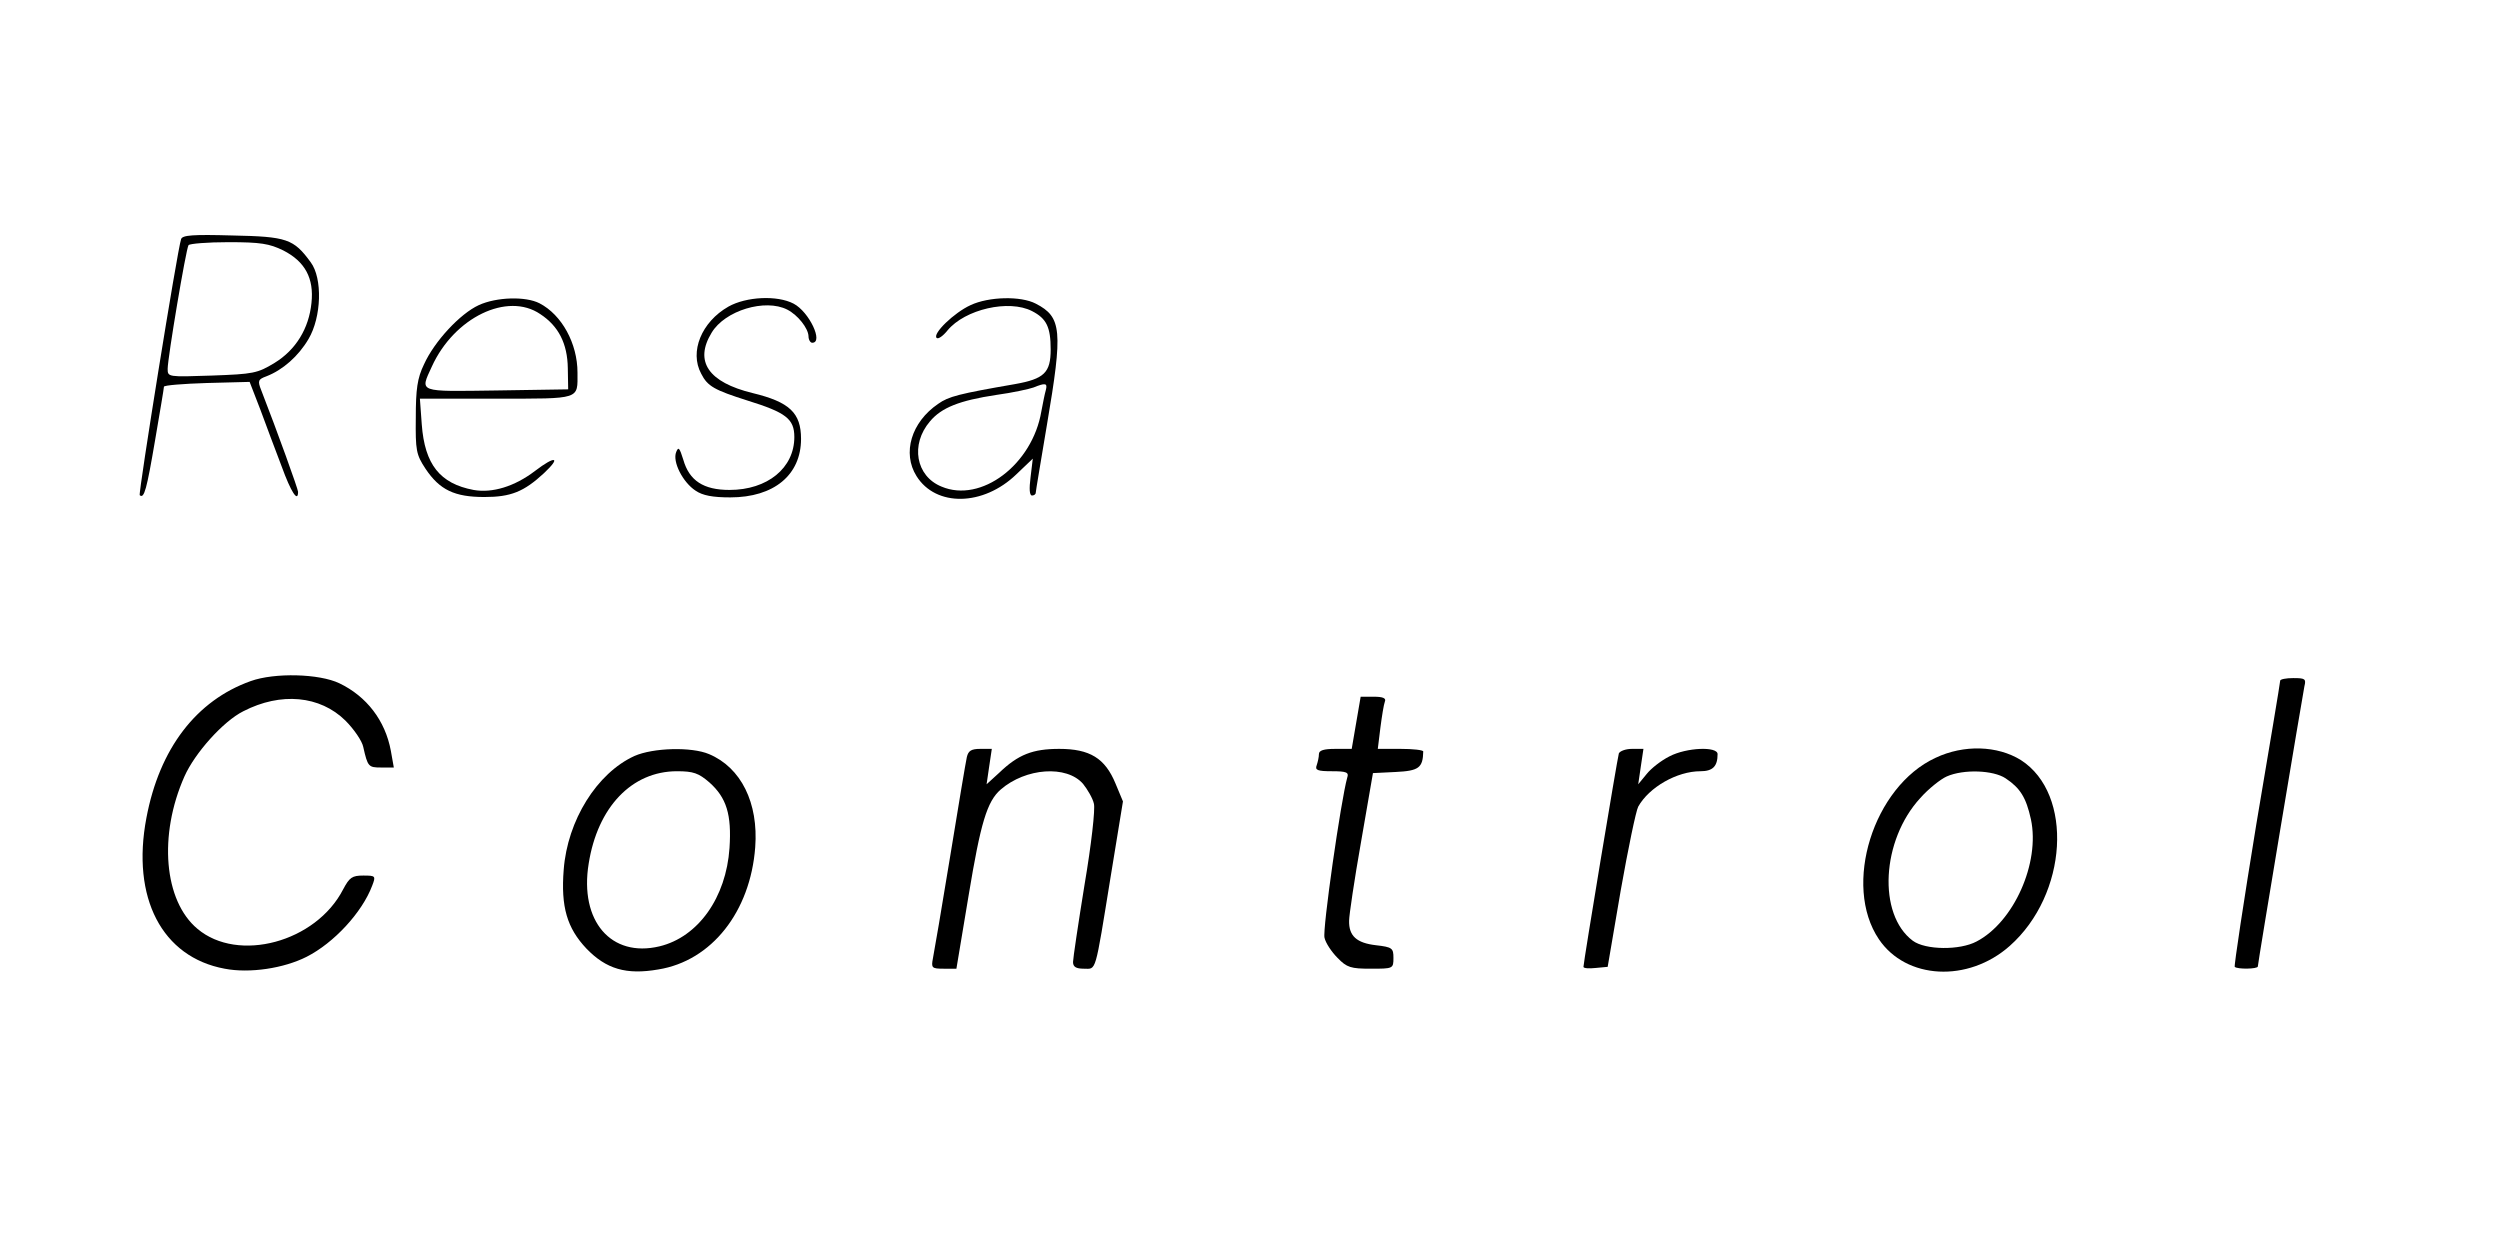 <?xml version="1.0" standalone="no"?>
<!DOCTYPE svg PUBLIC "-//W3C//DTD SVG 20010904//EN"
 "http://www.w3.org/TR/2001/REC-SVG-20010904/DTD/svg10.dtd">
<svg version="1.0" xmlns="http://www.w3.org/2000/svg"
 width="671pt" height="332pt" viewBox="0 0 671 332"
 preserveAspectRatio="xMidYMid meet">

<g transform="translate(0,332) scale(0.1,-0.1)"
fill="#000000" stroke="none">
<path d="M486 2678 c-10 -29 -115 -682 -111 -687 12 -11 19 17 41 146 13 76
24 141 24 145 0 4 52 8 115 10 l115 3 29 -75 c15 -41 41 -110 57 -152 25 -69
44 -98 44 -68 0 7 -55 160 -99 273 -10 25 -8 29 14 37 44 17 86 54 113 100 35
59 38 163 6 206 -46 63 -64 69 -210 72 -106 3 -135 1 -138 -10z m274 -30 c59
-30 83 -75 76 -141 -7 -69 -42 -126 -99 -161 -46 -28 -57 -30 -168 -34 -118
-4 -119 -4 -119 18 0 29 49 321 56 332 3 4 51 8 107 8 87 0 110 -4 147 -22z"/>
<path d="M1285 2501 c-50 -23 -119 -97 -147 -159 -18 -37 -22 -67 -22 -143 -1
-88 1 -99 26 -137 38 -57 78 -76 158 -76 71 0 106 14 160 64 47 44 31 48 -24
6 -55 -42 -115 -60 -165 -51 -90 17 -131 68 -139 176 l-5 69 206 0 c228 0 217
-3 217 70 0 78 -42 155 -102 186 -37 19 -115 17 -163 -5z m165 -24 c49 -32 73
-79 74 -145 l1 -57 -192 -3 c-214 -3 -206 -6 -174 64 60 132 203 201 291 141z"/>
<path d="M1955 2497 c-72 -41 -105 -121 -73 -180 17 -34 36 -44 124 -72 103
-32 126 -49 126 -98 0 -83 -72 -142 -174 -142 -70 0 -108 25 -124 81 -10 32
-13 36 -19 21 -11 -26 18 -82 52 -104 19 -13 46 -18 93 -18 117 0 190 60 190
157 0 70 -31 99 -130 123 -119 29 -157 85 -110 162 36 60 144 92 203 62 29
-15 56 -50 57 -71 0 -10 5 -18 10 -18 31 0 -8 83 -50 105 -44 23 -127 19 -175
-8z"/>
<path d="M2605 2501 c-44 -20 -103 -77 -91 -88 4 -4 17 5 29 20 47 57 165 84
227 52 39 -20 50 -43 50 -103 0 -62 -17 -79 -96 -93 -150 -26 -178 -33 -206
-53 -72 -49 -97 -132 -58 -194 52 -83 179 -81 268 5 l44 42 -6 -50 c-4 -31 -3
-49 4 -49 5 0 10 3 10 8 0 4 14 86 30 182 43 253 40 289 -30 325 -40 21 -126
19 -175 -4z m202 -228 c-3 -10 -8 -36 -12 -57 -24 -143 -162 -247 -268 -202
-69 28 -84 113 -31 175 31 37 79 56 178 71 44 6 89 16 100 20 32 13 38 12 33
-7z"/>
<path d="M673 1492 c-146 -52 -245 -181 -280 -367 -41 -215 42 -374 210 -405
67 -13 159 1 220 32 73 37 149 119 176 191 10 26 9 27 -24 27 -30 0 -37 -5
-54 -37 -73 -142 -282 -198 -391 -106 -90 75 -105 251 -35 409 28 63 104 148
158 175 101 52 206 42 274 -25 23 -23 45 -55 48 -71 12 -53 14 -55 48 -55 l34
0 -8 45 c-15 81 -65 146 -138 181 -54 26 -174 29 -238 6z"/>
<path d="M6120 1493 c0 -5 -29 -178 -64 -385 -34 -208 -60 -380 -58 -383 7 -7
62 -6 62 1 0 9 120 727 125 752 5 20 2 22 -30 22 -19 0 -35 -3 -35 -7z"/>
<path d="M3640 1380 l-12 -70 -44 0 c-31 0 -44 -4 -44 -14 0 -8 -3 -21 -6 -30
-5 -13 2 -16 41 -16 39 0 46 -3 41 -17 -17 -61 -67 -409 -61 -430 3 -14 19
-38 35 -54 25 -26 36 -29 89 -29 60 0 61 0 61 29 0 26 -3 29 -47 34 -52 6 -73
25 -72 66 0 14 14 109 32 211 l32 185 61 3 c62 3 73 11 74 55 0 4 -28 7 -61 7
l-61 0 7 57 c4 31 9 62 12 70 4 9 -5 13 -30 13 l-35 0 -12 -70z"/>
<path d="M1703 1291 c-101 -46 -180 -173 -190 -305 -8 -100 9 -157 61 -212 53
-55 107 -71 193 -56 143 23 247 155 260 328 9 119 -38 214 -124 250 -47 20
-150 17 -200 -5z m201 -71 c46 -41 60 -86 54 -176 -9 -133 -84 -239 -188 -264
-130 -31 -215 68 -190 222 24 152 116 248 237 248 44 0 58 -5 87 -30z"/>
<path d="M2595 1288 c-3 -13 -23 -133 -45 -268 -22 -135 -43 -257 -46 -272 -5
-26 -3 -28 29 -28 l34 0 33 198 c32 193 49 251 86 283 67 58 177 66 221 15 12
-15 26 -39 29 -53 4 -14 -7 -111 -25 -217 -17 -105 -31 -199 -31 -208 0 -13 8
-18 29 -18 34 0 29 -18 72 247 l33 202 -20 48 c-28 68 -69 93 -151 93 -71 0
-110 -15 -161 -64 l-34 -31 7 48 7 47 -31 0 c-24 0 -32 -5 -36 -22z"/>
<path d="M4345 1298 c-4 -13 -95 -561 -95 -573 0 -4 15 -5 33 -3 l32 3 35 205
c20 113 41 214 47 225 29 52 104 95 167 95 33 0 46 13 46 46 0 21 -83 18 -129
-6 -22 -11 -49 -32 -61 -47 l-23 -28 7 48 7 47 -31 0 c-17 0 -32 -6 -35 -12z"/>
<path d="M5195 1286 c-167 -77 -250 -342 -152 -487 73 -108 239 -117 351 -18
156 138 172 408 30 499 -63 39 -153 42 -229 6z m188 -55 c39 -26 55 -51 68
-110 25 -117 -46 -276 -146 -328 -45 -24 -137 -23 -171 2 -95 71 -84 270 20
383 22 25 55 51 71 58 45 20 125 17 158 -5z"/>
</g>
</svg>
